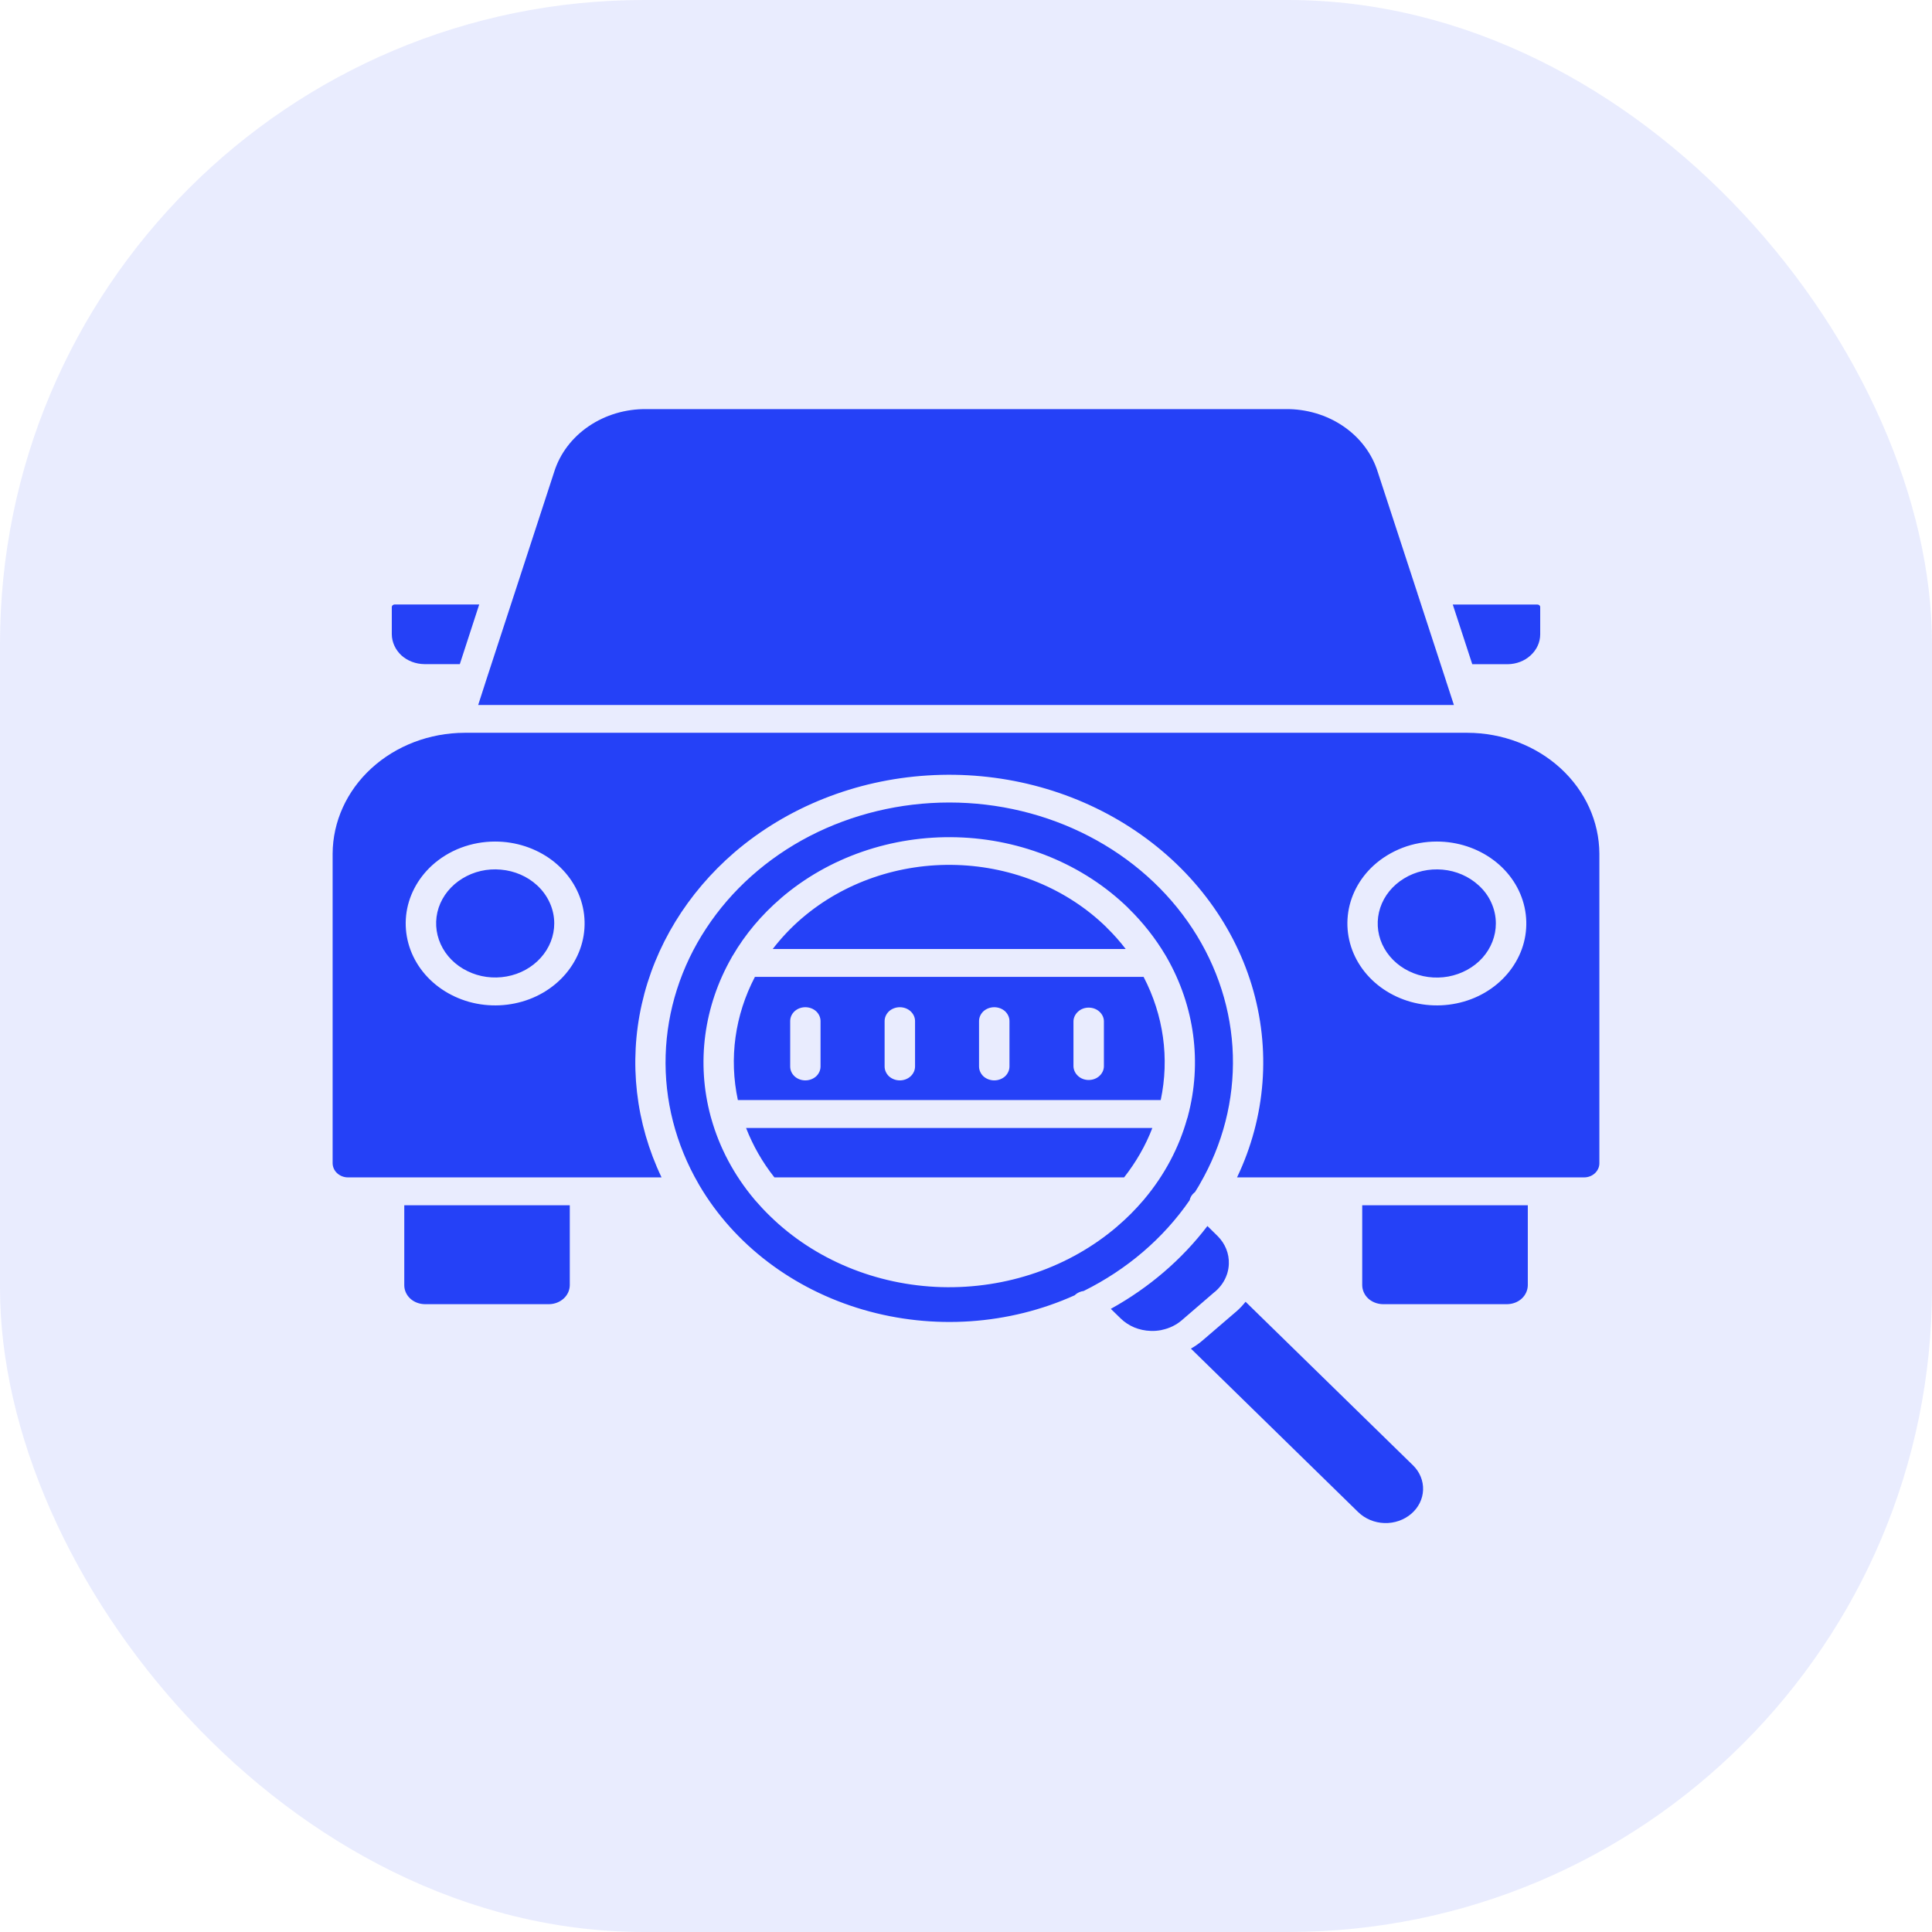 <svg width="24" height="24" viewBox="0 0 24 24" fill="none" xmlns="http://www.w3.org/2000/svg">
<rect width="24" height="24" rx="8" fill="#2541F7" fill-opacity="0.1"/>
<g clip-path="url(#clip0_2029_13786)">
<path fill-rule="evenodd" clip-rule="evenodd" d="M14.778 14.91C14.785 14.874 14.805 14.842 14.834 14.817C14.837 14.814 14.841 14.811 14.845 14.808C14.862 14.782 14.878 14.755 14.894 14.728C14.897 14.721 14.901 14.714 14.905 14.708C15.19 14.216 15.331 13.666 15.315 13.109C15.299 12.553 15.125 12.01 14.812 11.533C14.499 11.056 14.056 10.661 13.527 10.387C12.998 10.113 12.4 9.969 11.793 9.969C11.185 9.969 10.587 10.113 10.058 10.386C9.529 10.66 9.086 11.055 8.773 11.532C8.459 12.008 8.286 12.552 8.269 13.108C8.252 13.664 8.393 14.215 8.678 14.707C8.682 14.714 8.687 14.721 8.69 14.728C9.124 15.463 9.852 16.015 10.721 16.269C11.59 16.523 12.533 16.459 13.351 16.09C13.354 16.087 13.356 16.085 13.359 16.082C13.387 16.058 13.423 16.042 13.462 16.037C13.999 15.771 14.452 15.383 14.778 14.91ZM9.7 11.159L9.704 11.155C10.294 10.649 11.079 10.378 11.888 10.401C12.696 10.424 13.461 10.74 14.015 11.279L14.019 11.284C14.199 11.46 14.354 11.657 14.48 11.87C14.485 11.877 14.49 11.886 14.494 11.894C14.841 12.501 14.934 13.202 14.756 13.867C14.754 13.877 14.751 13.887 14.747 13.896C14.646 14.258 14.465 14.598 14.216 14.895C14.211 14.902 14.205 14.908 14.199 14.915C14.103 15.027 13.998 15.133 13.884 15.23L13.88 15.234C13.289 15.741 12.503 16.012 11.694 15.989C10.884 15.965 10.118 15.647 9.565 15.106C9.501 15.044 9.442 14.981 9.385 14.915C9.379 14.909 9.373 14.902 9.368 14.895C9.119 14.598 8.938 14.258 8.836 13.896C8.833 13.887 8.83 13.877 8.828 13.868C8.649 13.203 8.742 12.501 9.089 11.894C9.093 11.886 9.097 11.877 9.103 11.87C9.258 11.605 9.46 11.365 9.7 11.159ZM5.953 7.509H4.902C4.898 7.509 4.893 7.51 4.889 7.512C4.885 7.513 4.881 7.515 4.877 7.518C4.874 7.521 4.872 7.525 4.87 7.529C4.868 7.533 4.867 7.537 4.867 7.541V7.879C4.868 7.977 4.911 8.071 4.986 8.141C5.062 8.21 5.165 8.249 5.272 8.25H5.712L5.953 7.509ZM18.289 8.251H18.729C18.836 8.25 18.939 8.211 19.014 8.141C19.09 8.072 19.133 7.978 19.133 7.88V7.542C19.133 7.538 19.132 7.534 19.131 7.53C19.129 7.526 19.126 7.522 19.123 7.519C19.119 7.516 19.116 7.514 19.111 7.512C19.107 7.511 19.102 7.51 19.098 7.51H18.047L18.289 8.251ZM17.971 8.482L18.061 8.758H5.94L6.029 8.482C6.031 8.476 6.033 8.47 6.035 8.463L6.384 7.395C6.386 7.389 6.388 7.383 6.39 7.377L6.884 5.863C6.955 5.635 7.106 5.436 7.313 5.295C7.52 5.154 7.772 5.079 8.03 5.082H15.97C16.228 5.079 16.48 5.154 16.687 5.295C16.894 5.436 17.044 5.635 17.115 5.863L17.61 7.376C17.611 7.383 17.613 7.389 17.616 7.395L17.965 8.463C17.966 8.47 17.968 8.476 17.971 8.482ZM6.67 10.996C6.55 10.886 6.392 10.818 6.223 10.803C6.054 10.787 5.885 10.826 5.744 10.913C5.603 10.999 5.499 11.127 5.449 11.276C5.4 11.425 5.409 11.585 5.474 11.728C5.539 11.872 5.656 11.99 5.806 12.063C5.955 12.137 6.128 12.16 6.294 12.13C6.461 12.1 6.611 12.017 6.718 11.897C6.826 11.777 6.885 11.626 6.885 11.471C6.885 11.383 6.866 11.295 6.829 11.214C6.792 11.132 6.738 11.058 6.67 10.996ZM6.151 10.454C6.408 10.454 6.657 10.536 6.856 10.685C7.055 10.835 7.191 11.042 7.241 11.273C7.291 11.504 7.252 11.744 7.131 11.951C7.01 12.159 6.814 12.322 6.577 12.412C6.339 12.502 6.075 12.514 5.829 12.446C5.583 12.377 5.37 12.233 5.227 12.037C5.084 11.841 5.02 11.606 5.045 11.372C5.07 11.138 5.184 10.919 5.365 10.752C5.468 10.658 5.591 10.582 5.726 10.531C5.861 10.48 6.005 10.454 6.151 10.454ZM18.367 10.997C18.247 10.887 18.089 10.818 17.92 10.803C17.751 10.788 17.582 10.826 17.441 10.913C17.299 10.999 17.195 11.128 17.146 11.276C17.097 11.425 17.105 11.585 17.17 11.729C17.235 11.872 17.352 11.991 17.502 12.064C17.652 12.138 17.825 12.161 17.991 12.131C18.158 12.1 18.308 12.018 18.416 11.898C18.523 11.778 18.582 11.627 18.582 11.472C18.582 11.383 18.563 11.296 18.526 11.214C18.49 11.133 18.436 11.059 18.367 10.997ZM17.849 10.454C18.106 10.454 18.355 10.536 18.554 10.685C18.753 10.834 18.889 11.042 18.939 11.273C18.989 11.504 18.951 11.744 18.829 11.951C18.708 12.159 18.512 12.322 18.275 12.412C18.037 12.502 17.773 12.514 17.527 12.446C17.281 12.377 17.068 12.233 16.925 12.037C16.782 11.841 16.718 11.606 16.743 11.372C16.768 11.138 16.881 10.919 17.063 10.752C17.166 10.658 17.289 10.583 17.424 10.531C17.558 10.48 17.703 10.454 17.849 10.454ZM5.022 14.972V15.966C5.022 16.028 5.049 16.088 5.097 16.132C5.145 16.176 5.21 16.2 5.278 16.201H6.821C6.889 16.2 6.954 16.175 7.002 16.131C7.05 16.088 7.077 16.028 7.078 15.966V14.972H5.022ZM16.922 14.972V15.966C16.923 16.028 16.95 16.088 16.998 16.132C17.046 16.175 17.111 16.2 17.179 16.201H18.722C18.79 16.2 18.855 16.176 18.903 16.132C18.951 16.088 18.978 16.028 18.979 15.966V14.972H16.922ZM9.268 14.012H14.315C14.231 14.231 14.112 14.437 13.964 14.626H9.62C9.471 14.438 9.353 14.231 9.268 14.012ZM9.378 12.135H14.206C14.454 12.611 14.529 13.147 14.419 13.665H9.166C9.055 13.147 9.129 12.611 9.378 12.135ZM9.967 11.402C10.485 10.96 11.174 10.723 11.882 10.745C12.59 10.767 13.26 11.045 13.745 11.519L13.748 11.523C13.834 11.607 13.912 11.695 13.984 11.789H9.599C9.706 11.65 9.827 11.522 9.962 11.406L9.967 11.402ZM9.124 10.588C8.537 11.094 8.134 11.753 7.972 12.476C7.81 13.198 7.895 13.949 8.218 14.626H4.323C4.272 14.626 4.224 14.607 4.188 14.574C4.153 14.542 4.133 14.498 4.132 14.451V10.604C4.134 10.207 4.307 9.825 4.614 9.544C4.921 9.263 5.337 9.104 5.772 9.103H18.229C18.663 9.104 19.079 9.263 19.386 9.544C19.693 9.825 19.866 10.206 19.868 10.604V14.452C19.868 14.498 19.847 14.542 19.812 14.575C19.776 14.608 19.728 14.626 19.677 14.626H15.367C15.726 13.873 15.79 13.029 15.549 12.237C15.308 11.445 14.775 10.753 14.042 10.279C13.309 9.804 12.419 9.576 11.523 9.633C10.627 9.689 9.78 10.026 9.124 10.588ZM14.794 16.753C14.845 16.724 14.893 16.691 14.937 16.653L15.354 16.295L15.358 16.292C15.4 16.255 15.439 16.214 15.473 16.171L17.553 18.203C17.637 18.285 17.682 18.395 17.678 18.508C17.674 18.621 17.621 18.728 17.531 18.805C17.441 18.882 17.321 18.924 17.198 18.92C17.074 18.916 16.958 18.867 16.873 18.785L14.794 16.753ZM15.242 15.829C15.215 15.911 15.164 15.985 15.096 16.044L15.091 16.047L14.679 16.402C14.611 16.46 14.527 16.501 14.436 16.52C14.432 16.521 14.429 16.522 14.425 16.523C14.382 16.531 14.338 16.535 14.295 16.533C14.224 16.531 14.155 16.516 14.091 16.49C14.027 16.463 13.969 16.425 13.921 16.378L13.799 16.259C14.273 15.997 14.682 15.646 14.999 15.23L15.121 15.35L15.125 15.354C15.22 15.448 15.27 15.573 15.265 15.701C15.264 15.741 15.257 15.779 15.246 15.817C15.245 15.821 15.243 15.825 15.242 15.829ZM9.816 12.684C9.816 12.639 9.835 12.595 9.871 12.562C9.906 12.53 9.954 12.512 10.004 12.512C10.054 12.512 10.102 12.53 10.138 12.562C10.173 12.595 10.193 12.639 10.193 12.684V13.248C10.193 13.294 10.173 13.338 10.138 13.371C10.102 13.403 10.054 13.421 10.004 13.421C9.954 13.421 9.906 13.403 9.871 13.371C9.835 13.338 9.816 13.294 9.816 13.248V12.684ZM10.989 12.684C10.989 12.639 11.009 12.595 11.044 12.562C11.08 12.53 11.128 12.512 11.178 12.512C11.228 12.512 11.276 12.53 11.311 12.562C11.347 12.595 11.367 12.639 11.367 12.684V13.248C11.367 13.294 11.347 13.338 11.311 13.371C11.276 13.403 11.228 13.421 11.178 13.421C11.128 13.421 11.08 13.403 11.044 13.371C11.009 13.338 10.989 13.294 10.989 13.248V12.684ZM12.162 12.684C12.162 12.639 12.182 12.595 12.217 12.562C12.253 12.53 12.301 12.512 12.351 12.512C12.401 12.512 12.449 12.53 12.485 12.562C12.52 12.595 12.54 12.639 12.54 12.684V13.248C12.54 13.294 12.52 13.338 12.485 13.371C12.449 13.403 12.401 13.421 12.351 13.421C12.301 13.421 12.253 13.403 12.217 13.371C12.182 13.338 12.162 13.294 12.162 13.248V12.684ZM13.335 12.684C13.337 12.639 13.358 12.597 13.393 12.566C13.428 12.534 13.475 12.517 13.524 12.517C13.573 12.517 13.621 12.534 13.656 12.566C13.691 12.597 13.712 12.639 13.713 12.684V13.248C13.712 13.293 13.691 13.336 13.656 13.367C13.621 13.399 13.573 13.416 13.524 13.416C13.475 13.416 13.428 13.399 13.393 13.367C13.358 13.336 13.337 13.293 13.335 13.248V12.684Z" fill="#2541F7"/>
</g>
<defs>
<clipPath id="clip0_2029_13786">
<rect width="16" height="14" fill="white" transform="translate(4 5)"/>
</clipPath>
</defs>
</svg>
